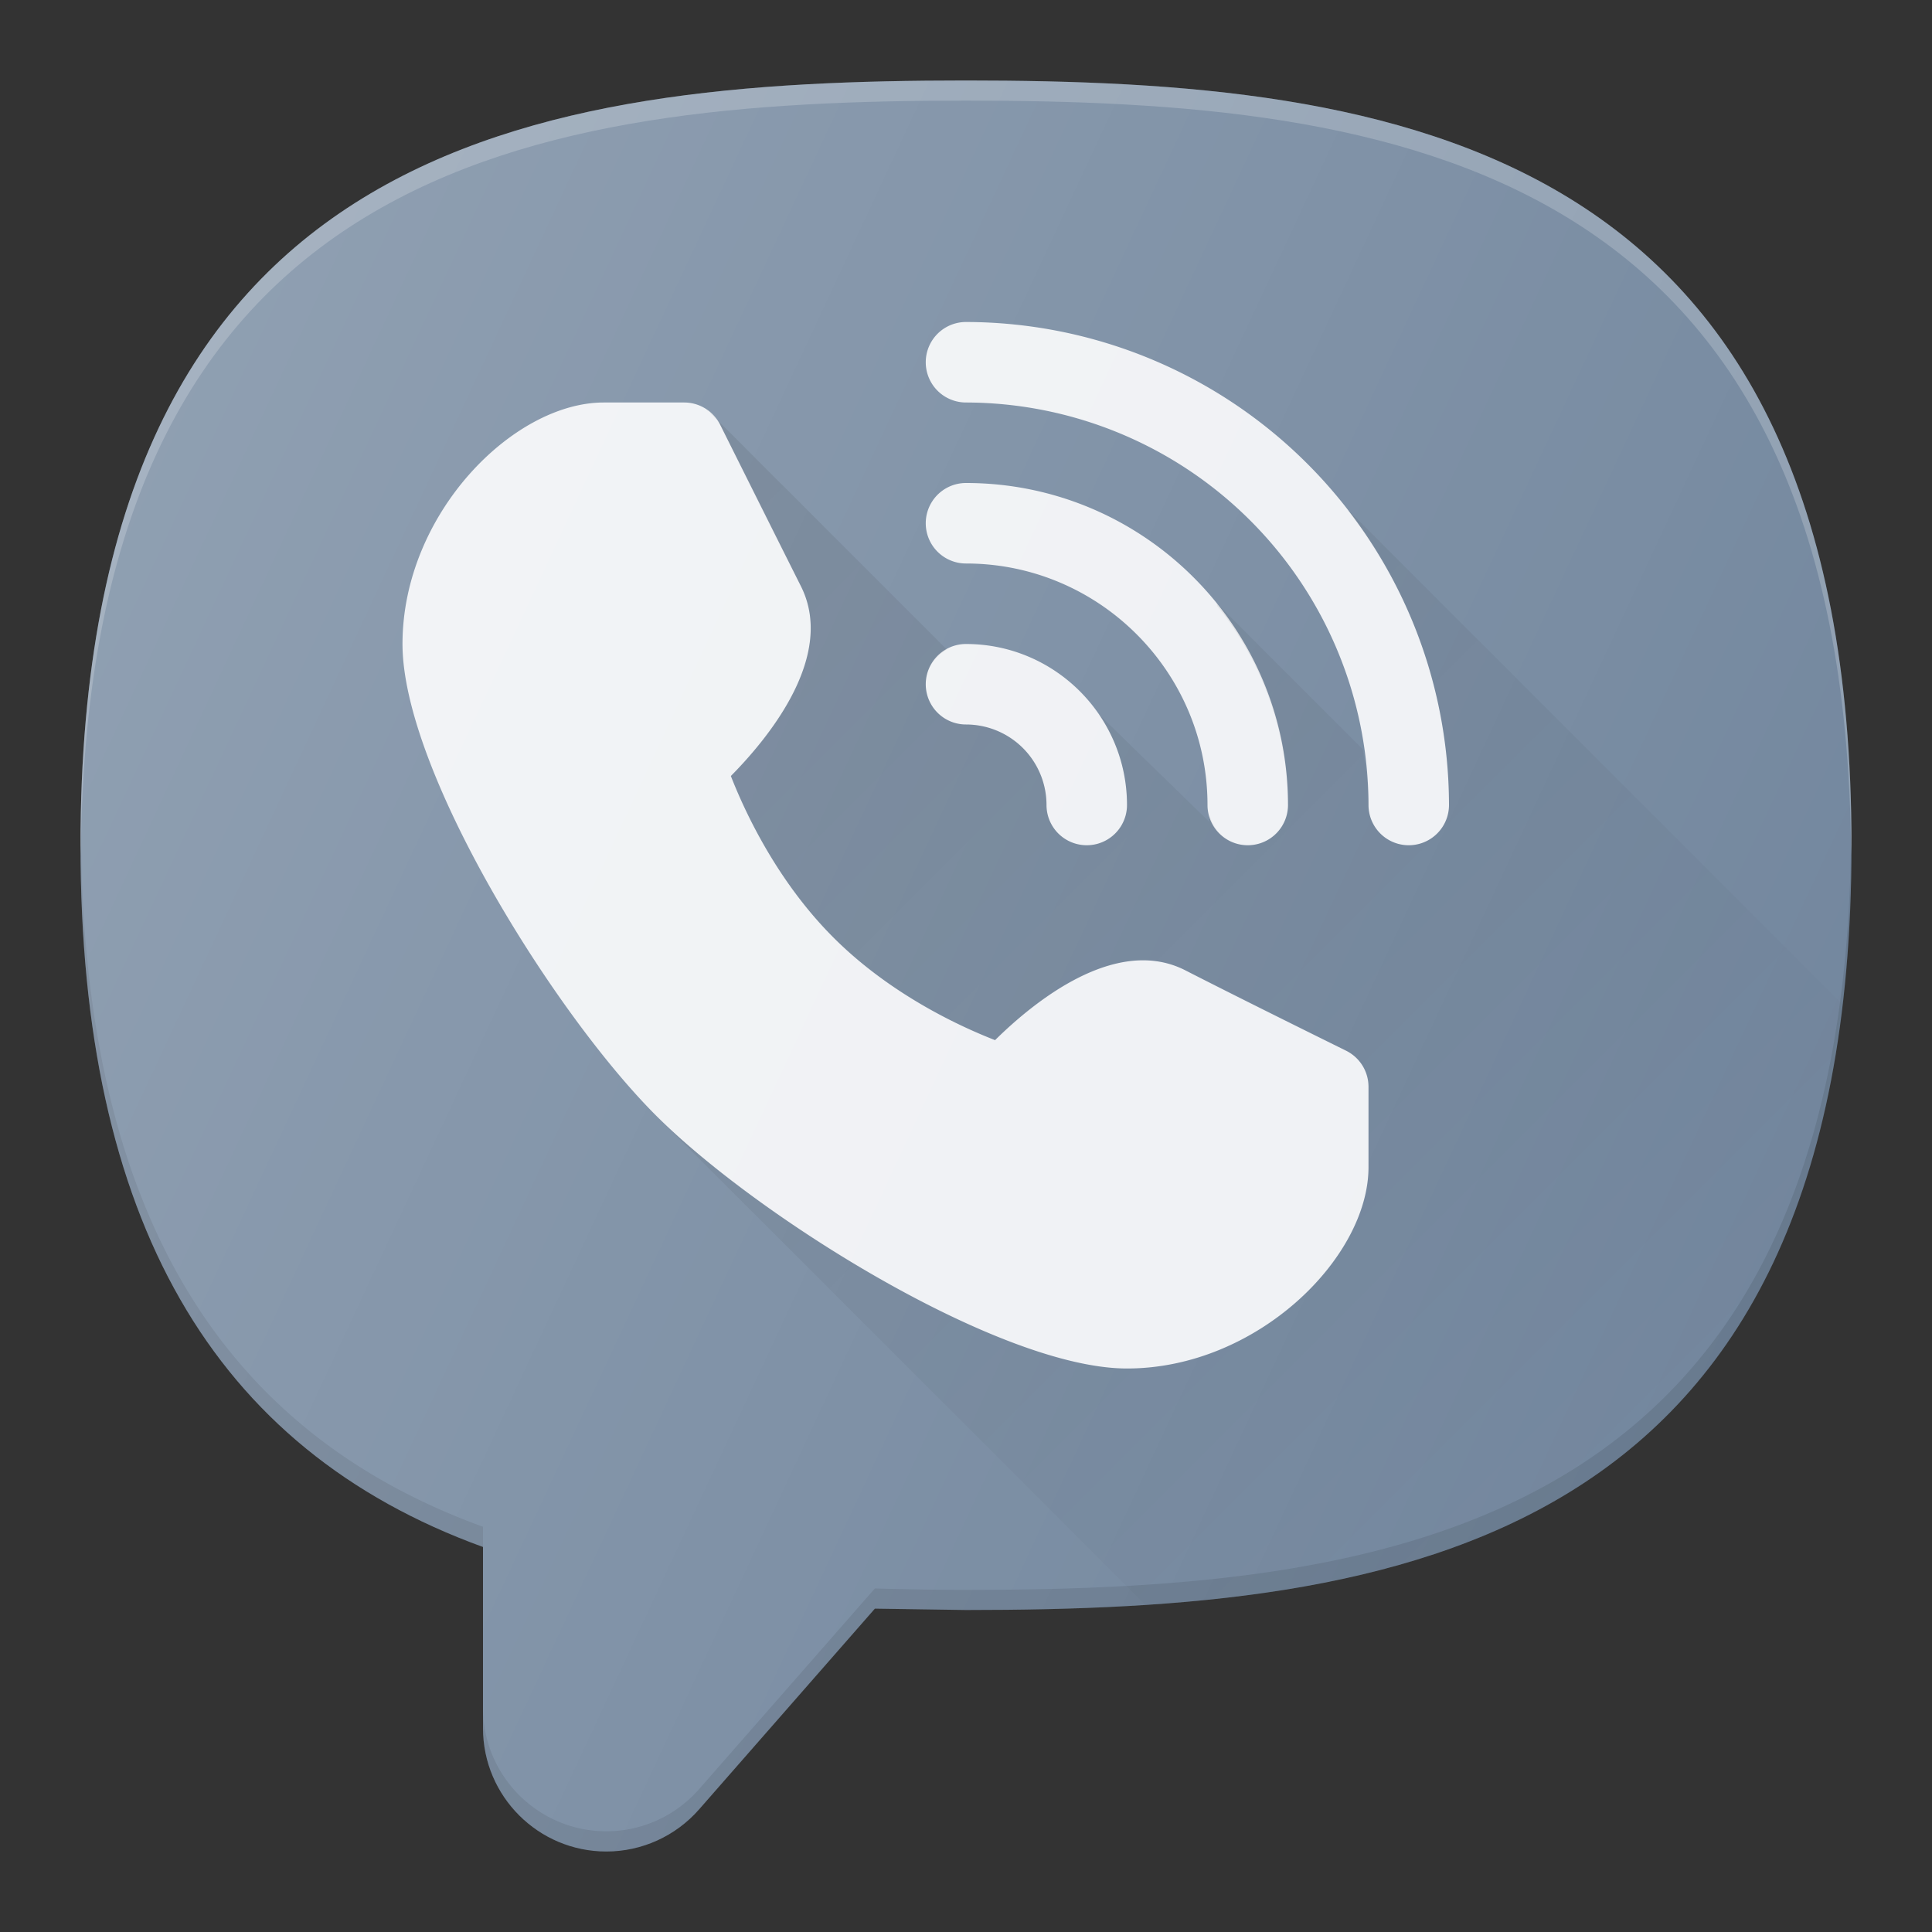 <svg xmlns="http://www.w3.org/2000/svg" xmlns:xlink="http://www.w3.org/1999/xlink" viewBox="0 0 24 24" xmlns:v="https://vecta.io/nano"><rect x="0" y="0" width="24" height="24" fill="#333333" stroke="none"/><use xlink:href="#D" fill="#73879e"/><path d="M12 1C6.678 1 1 1.734 1 10.5c0 .042.005.077.005.119C1.065 1.984 6.706 1.25 12 1.25s10.938.734 10.995 9.375c0-.044.005-.081.005-.125C23 1.734 17.322 1 12 1z" fill="#fff" opacity=".2"/><path d="M12 19.75a39.38 39.38 0 0 1-1.132-.018l-2.184 2.494c-.292.333-.712.523-1.152.523-.845 0-1.532-.687-1.532-1.532v.25C6 22.313 6.687 23 7.532 23c.44 0 .86-.19 1.152-.523l2.184-2.494L12 20c5.322 0 11-.734 11-9.5 0-.044-.005-.081-.005-.125-.057 8.641-5.699 9.375-10.995 9.375zm-6-.534v-.25c-3.333-1.209-4.965-4.031-4.995-8.598L1 10.499c0 4.641 1.637 7.497 5 8.717z" opacity=".1" fill="#010101"/><path d="M16.721 13.052c-.001-.001-1.225-.603-1.992-.996-.864-.445-1.887.39-2.368.865-.436-.17-1.3-.567-2.007-1.274S9.249 10.075 9.079 9.64c.476-.481 1.311-1.501.865-2.368L8.948 5.28A.5.5 0 0 0 8.5 5h-1C6.375 5 5 6.385 5 8c0 1.57 1.88 4.587 3.146 5.854S12.43 17 14 17c1.615 0 3-1.375 3-2.5v-1a.5.5 0 0 0-.279-.448zM12 9a1 1 0 0 1 1 1 .5.5 0 1 0 1 0c0-1.103-.897-2-2-2a.5.5 0 1 0 0 1zm0-5a.5.5 0 1 0 0 1 5.01 5.01 0 0 1 5 5 .5.5 0 1 0 1 0 6.01 6.01 0 0 0-6-6zm0 3c1.654 0 3 1.346 3 3a.5.5 0 1 0 1 0c0-2.206-1.794-4-4-4a.5.5 0 1 0 0 1z" fill="#eff1f4"/><linearGradient gradientUnits="userSpaceOnUse" id="A" x1="8.111" x2="20.311" y1="5.758" y2="17.959">     <stop offset="0" stop-color="#010101" stop-opacity=".1"/>     <stop offset="1" stop-color="#010101" stop-opacity="0"/> </linearGradient><path d="M16.75 6.338l.003.014C17.532 7.365 18 8.627 18 10a.5.5 0 1 1-1 0c0-.237-.038-.463-.07-.691l-1.813-1.813v.027A3.96 3.96 0 0 1 16 10a.5.5 0 0 1-.5.5c-.232 0-.419-.161-.475-.376l-.003.085-1.368-1.332h-.001c.219.321.347.707.347 1.123a.5.5 0 1 1-1 0 1 1 0 0 0-1-1 .5.5 0 0 1-.5-.5c0-.188.108-.346.262-.431L8.781 5.088v.006c.069.048.13.108.168.185.001.001.603 1.225.996 1.992.445.867-.39 1.887-.865 2.368.17.436.567 1.3 1.274 2.007s1.571 1.104 2.007 1.274c.481-.476 1.504-1.311 2.368-.865l1.992.996A.5.5 0 0 1 17 13.5v1c0 1.125-1.385 2.5-3 2.5-1.57 0-4.587-1.88-5.854-3.146l6.08 6.08c4.134-.27 7.962-1.617 8.651-7.468L16.75 6.338z" fill="url(#A)"/><linearGradient gradientUnits="userSpaceOnUse" id="B" x1="1.172" x2="21.619" y1="7.029" y2="16.564">     <stop offset="0" stop-color="#fff" stop-opacity=".2"/>     <stop offset="1" stop-color="#fff" stop-opacity="0"/> </linearGradient><use xlink:href="#D" fill="url(#B)"/><defs>     <path id="D" d="M12 1C6.678 1 1 1.734 1 10.5c0 4.641 1.637 7.497 5 8.717v2.251C6 22.313 6.687 23 7.532 23c.44 0 .86-.19 1.152-.523l2.184-2.494L12 20c5.322 0 11-.734 11-9.5S17.322 1 12 1z"/> </defs></svg>